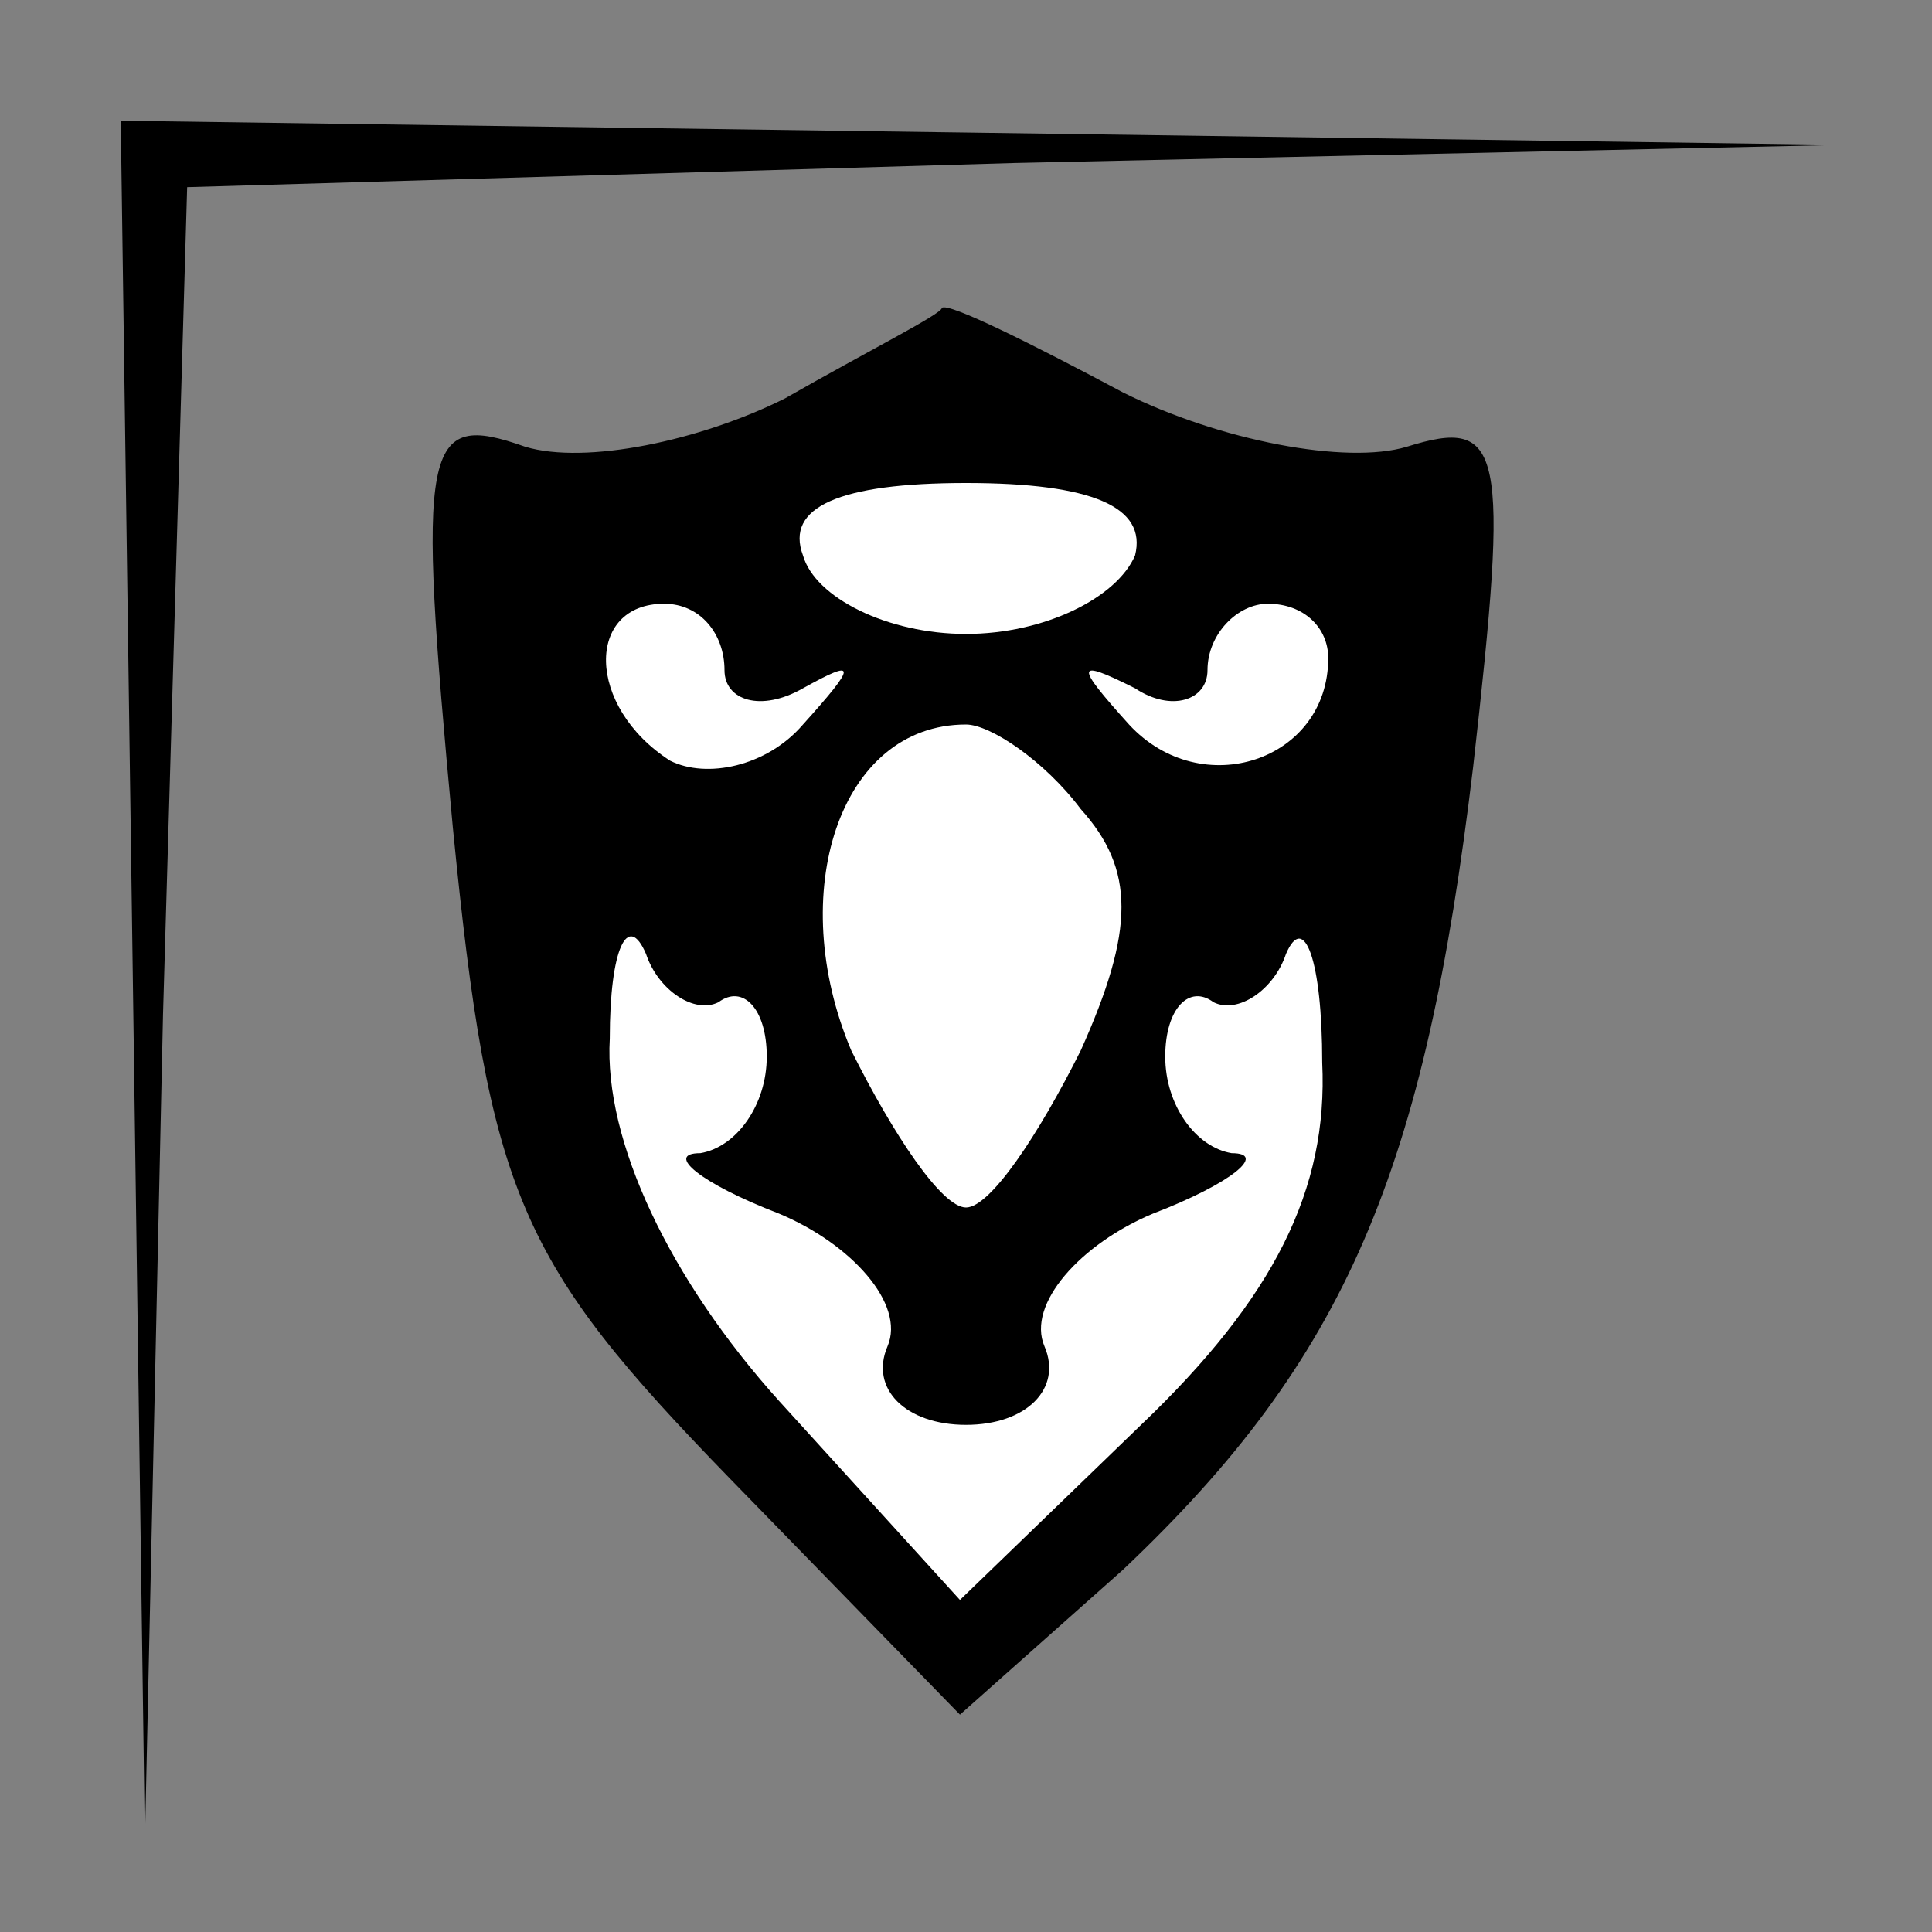 <?xml version="1.0" standalone="no"?>
<!DOCTYPE svg PUBLIC "-//W3C//DTD SVG 20010904//EN"
 "http://www.w3.org/TR/2001/REC-SVG-20010904/DTD/svg10.dtd">
<svg version="1.0" xmlns="http://www.w3.org/2000/svg"
 width="32pt" height="32pt" viewBox="0 0 32 32"
 preserveAspectRatio="xMidYMid meet">
<rect x="0" y="0" width="32" height="32" fill="#808080" stroke="none"/>
<g transform="translate(0,32) scale(0.1,-0.1)"
fill="#000000" stroke="none">
<path fill="#000000" stroke="none" d="M22 158 l2 -143 3 137 4 137 137 4 137
3 -142 2 -143 2 2 -142z"/>
<path fill="#000000" stroke="none" d="M130 254 c-14 -7 -33 -11 -43 -8 -17 6
-18 1 -12 -63 6 -61 11 -72 46 -108 l38 -39 27 24 c37 35 50 66 58 133 6 53 5
58 -11 53 -10 -3 -31 1 -47 9 -15 8 -29 15 -30 14 0 -1 -12 -7 -26 -15z"/>
<path fill="#ffffff" stroke="none" d="M188 228 c-3 -7 -15 -13 -28 -13 -13 0
-25 6 -27 13 -3 8 6 12 27 12 21 0 30 -4 28 -12z"/>
<path fill="#ffffff" stroke="none" d="M120 209 c0 -5 6 -7 13 -3 9 5 9 4 0
-6 -6 -7 -16 -9 -22 -6 -14 9 -14 26 -1 26 6 0 10 -5 10 -11z"/>
<path fill="#ffffff" stroke="none" d="M220 211 c0 -17 -21 -24 -33 -11 -9 10
-9 11 1 6 6 -4 12 -2 12 3 0 6 5 11 10 11 6 0 10 -4 10 -9z"/>
<path fill="#ffffff" stroke="none" d="M179 186 c9 -10 9 -20 0 -40 -7 -14
-15 -26 -19 -26 -4 0 -12 12 -19 26 -11 26 -2 54 19 54 4 0 13 -6 19 -14z"/>
<path fill="#ffffff" stroke="none" d="M119 154 c4 3 8 -1 8 -9 0 -8 -5 -15
-11 -16 -6 0 0 -5 13 -10 12 -5 21 -15 18 -22 -3 -7 3 -13 13 -13 10 0 16 6
13 13 -3 7 6 17 18 22 13 5 19 10 13 10 -6 1 -11 8 -11 16 0 8 4 12 8 9 4 -2
10 2 12 8 3 7 6 -1 6 -18 1 -21 -8 -39 -30 -60 l-30 -29 -30 33 c-18 20 -29
43 -28 60 0 15 3 21 6 14 2 -6 8 -10 12 -8z"/>
</g>
</svg>
